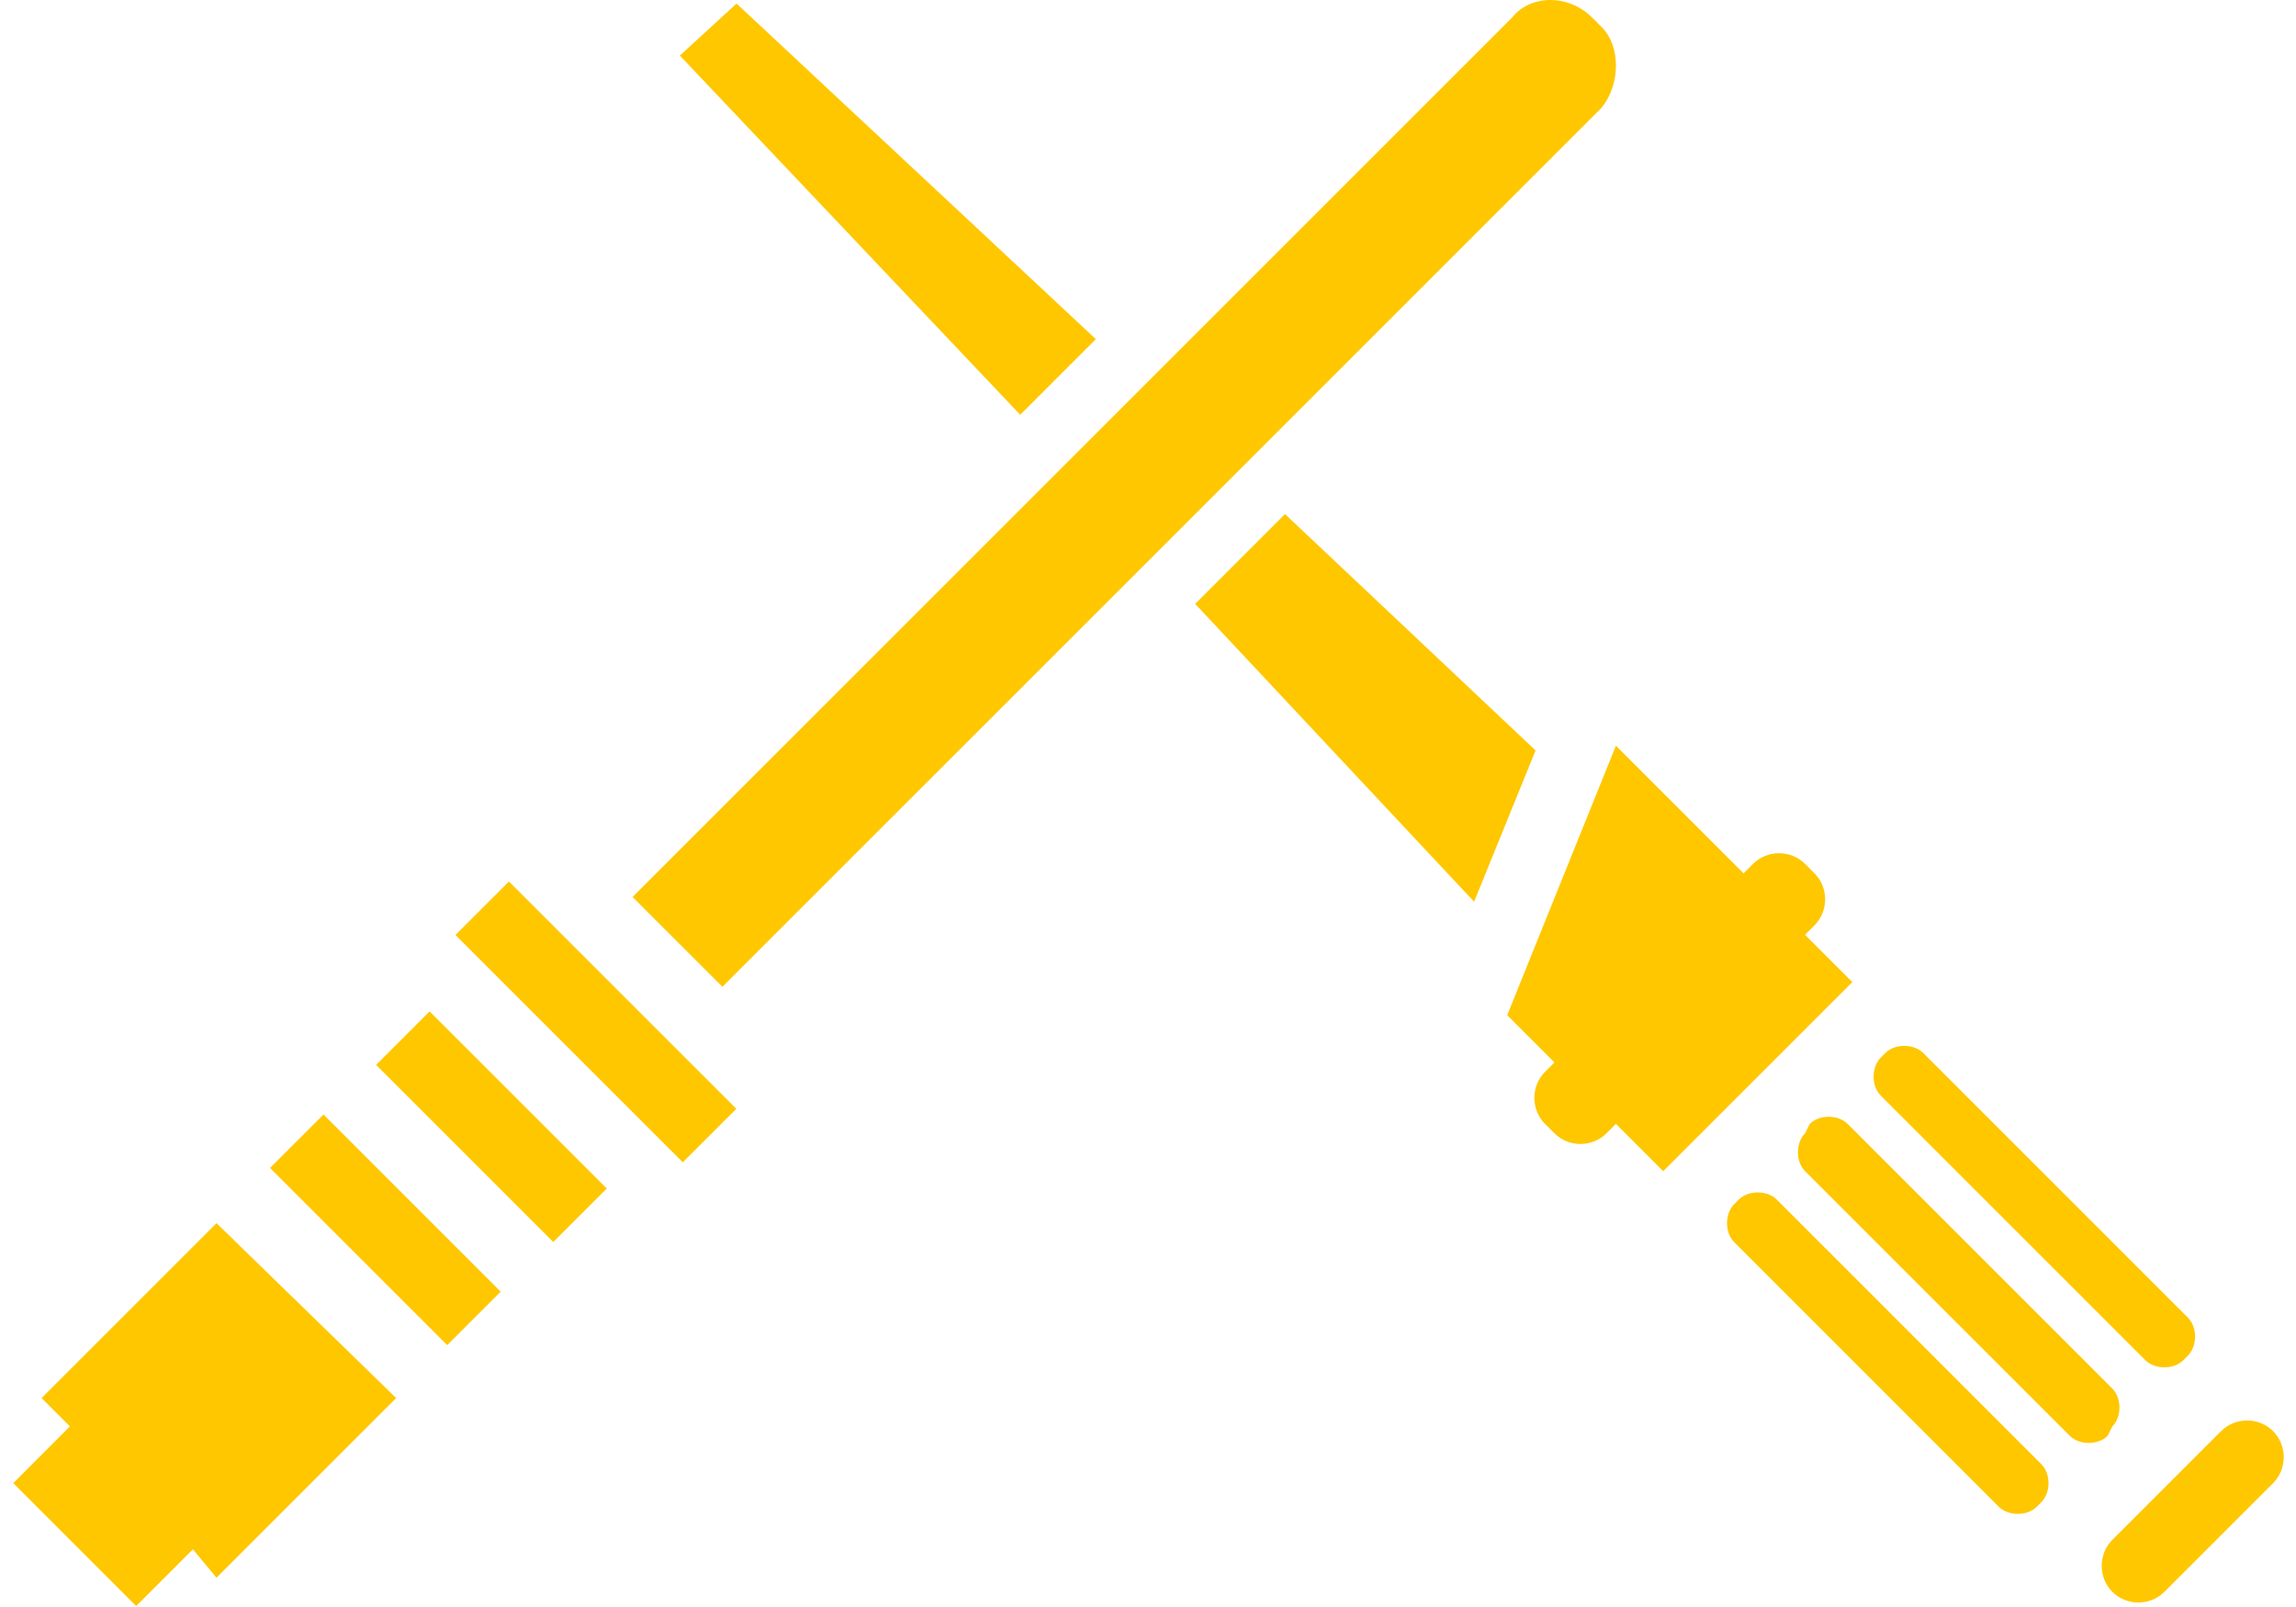 <svg width="60" height="42" viewBox="0 0 60 42" fill="#FFC700" xmlns="http://www.w3.org/2000/svg">
    <path d="M55.201 37.28C55.448 37.033 55.448 36.539 55.201 36.292L48.282 29.373C48.035 29.126 47.541 29.126 47.294 29.373L47.17 29.62C46.923 29.867 46.923 30.362 47.17 30.609L54.089 37.527C54.336 37.774 54.83 37.774 55.077 37.527L55.201 37.28Z" />
    <path d="M56.065 35.551C56.312 35.798 56.807 35.798 57.054 35.551L57.177 35.427C57.424 35.18 57.424 34.686 57.177 34.439L50.259 27.52C50.012 27.273 49.517 27.273 49.27 27.52L49.147 27.644C48.9 27.891 48.9 28.385 49.147 28.632L56.065 35.551Z" />
    <path d="M46.429 31.35C46.182 31.103 45.687 31.103 45.44 31.35L45.317 31.474C45.07 31.721 45.07 32.215 45.317 32.462L52.235 39.381C52.483 39.628 52.977 39.628 53.224 39.381L53.347 39.257C53.594 39.01 53.594 38.516 53.347 38.269L46.429 31.35Z" />
    <path d="M59.401 37.404C59.031 37.033 58.413 37.033 58.042 37.404L55.201 40.245C54.83 40.616 54.83 41.234 55.201 41.604C55.571 41.975 56.189 41.975 56.56 41.604L59.401 38.763C59.772 38.392 59.772 37.775 59.401 37.404Z" />
    <path d="M47.17 24.431L47.417 24.184C47.788 23.814 47.788 23.196 47.417 22.825L47.17 22.578C46.799 22.207 46.182 22.207 45.811 22.578L45.564 22.825L42.228 19.489L39.387 26.532L40.622 27.767L40.375 28.014C40.004 28.385 40.004 29.003 40.375 29.373L40.622 29.62C40.993 29.991 41.61 29.991 41.981 29.62L42.228 29.373L43.464 30.609L48.406 25.667L47.17 24.431Z" />
    <path d="M1.087 36.539L1.828 37.28L0.346 38.763L3.558 41.975L5.041 40.492L5.658 41.234L10.353 36.539L5.658 31.968L1.087 36.539Z" />
    <path d="M8.454 29.128L7.056 30.526L11.686 35.156L13.084 33.759L8.454 29.128Z" />
    <path d="M11.226 26.433L9.829 27.831L14.459 32.461L15.857 31.063L11.226 26.433Z" />
    <path d="M13.3 23.039L11.902 24.436L17.843 30.377L19.241 28.979L13.3 23.039Z" />
    <path d="M33.58 13.436L31.233 15.783L38.522 23.567L40.128 19.613L33.58 13.436Z" />
    <path d="M28.638 8.864L19.248 0.093L17.766 1.452L26.661 10.841L28.638 8.864Z" />
    <path d="M41.858 2.811C42.352 2.193 42.352 1.205 41.858 0.71L41.61 0.463C40.993 -0.154 40.004 -0.154 39.51 0.463L16.53 23.443L18.878 25.79L41.858 2.811Z" />
</svg>